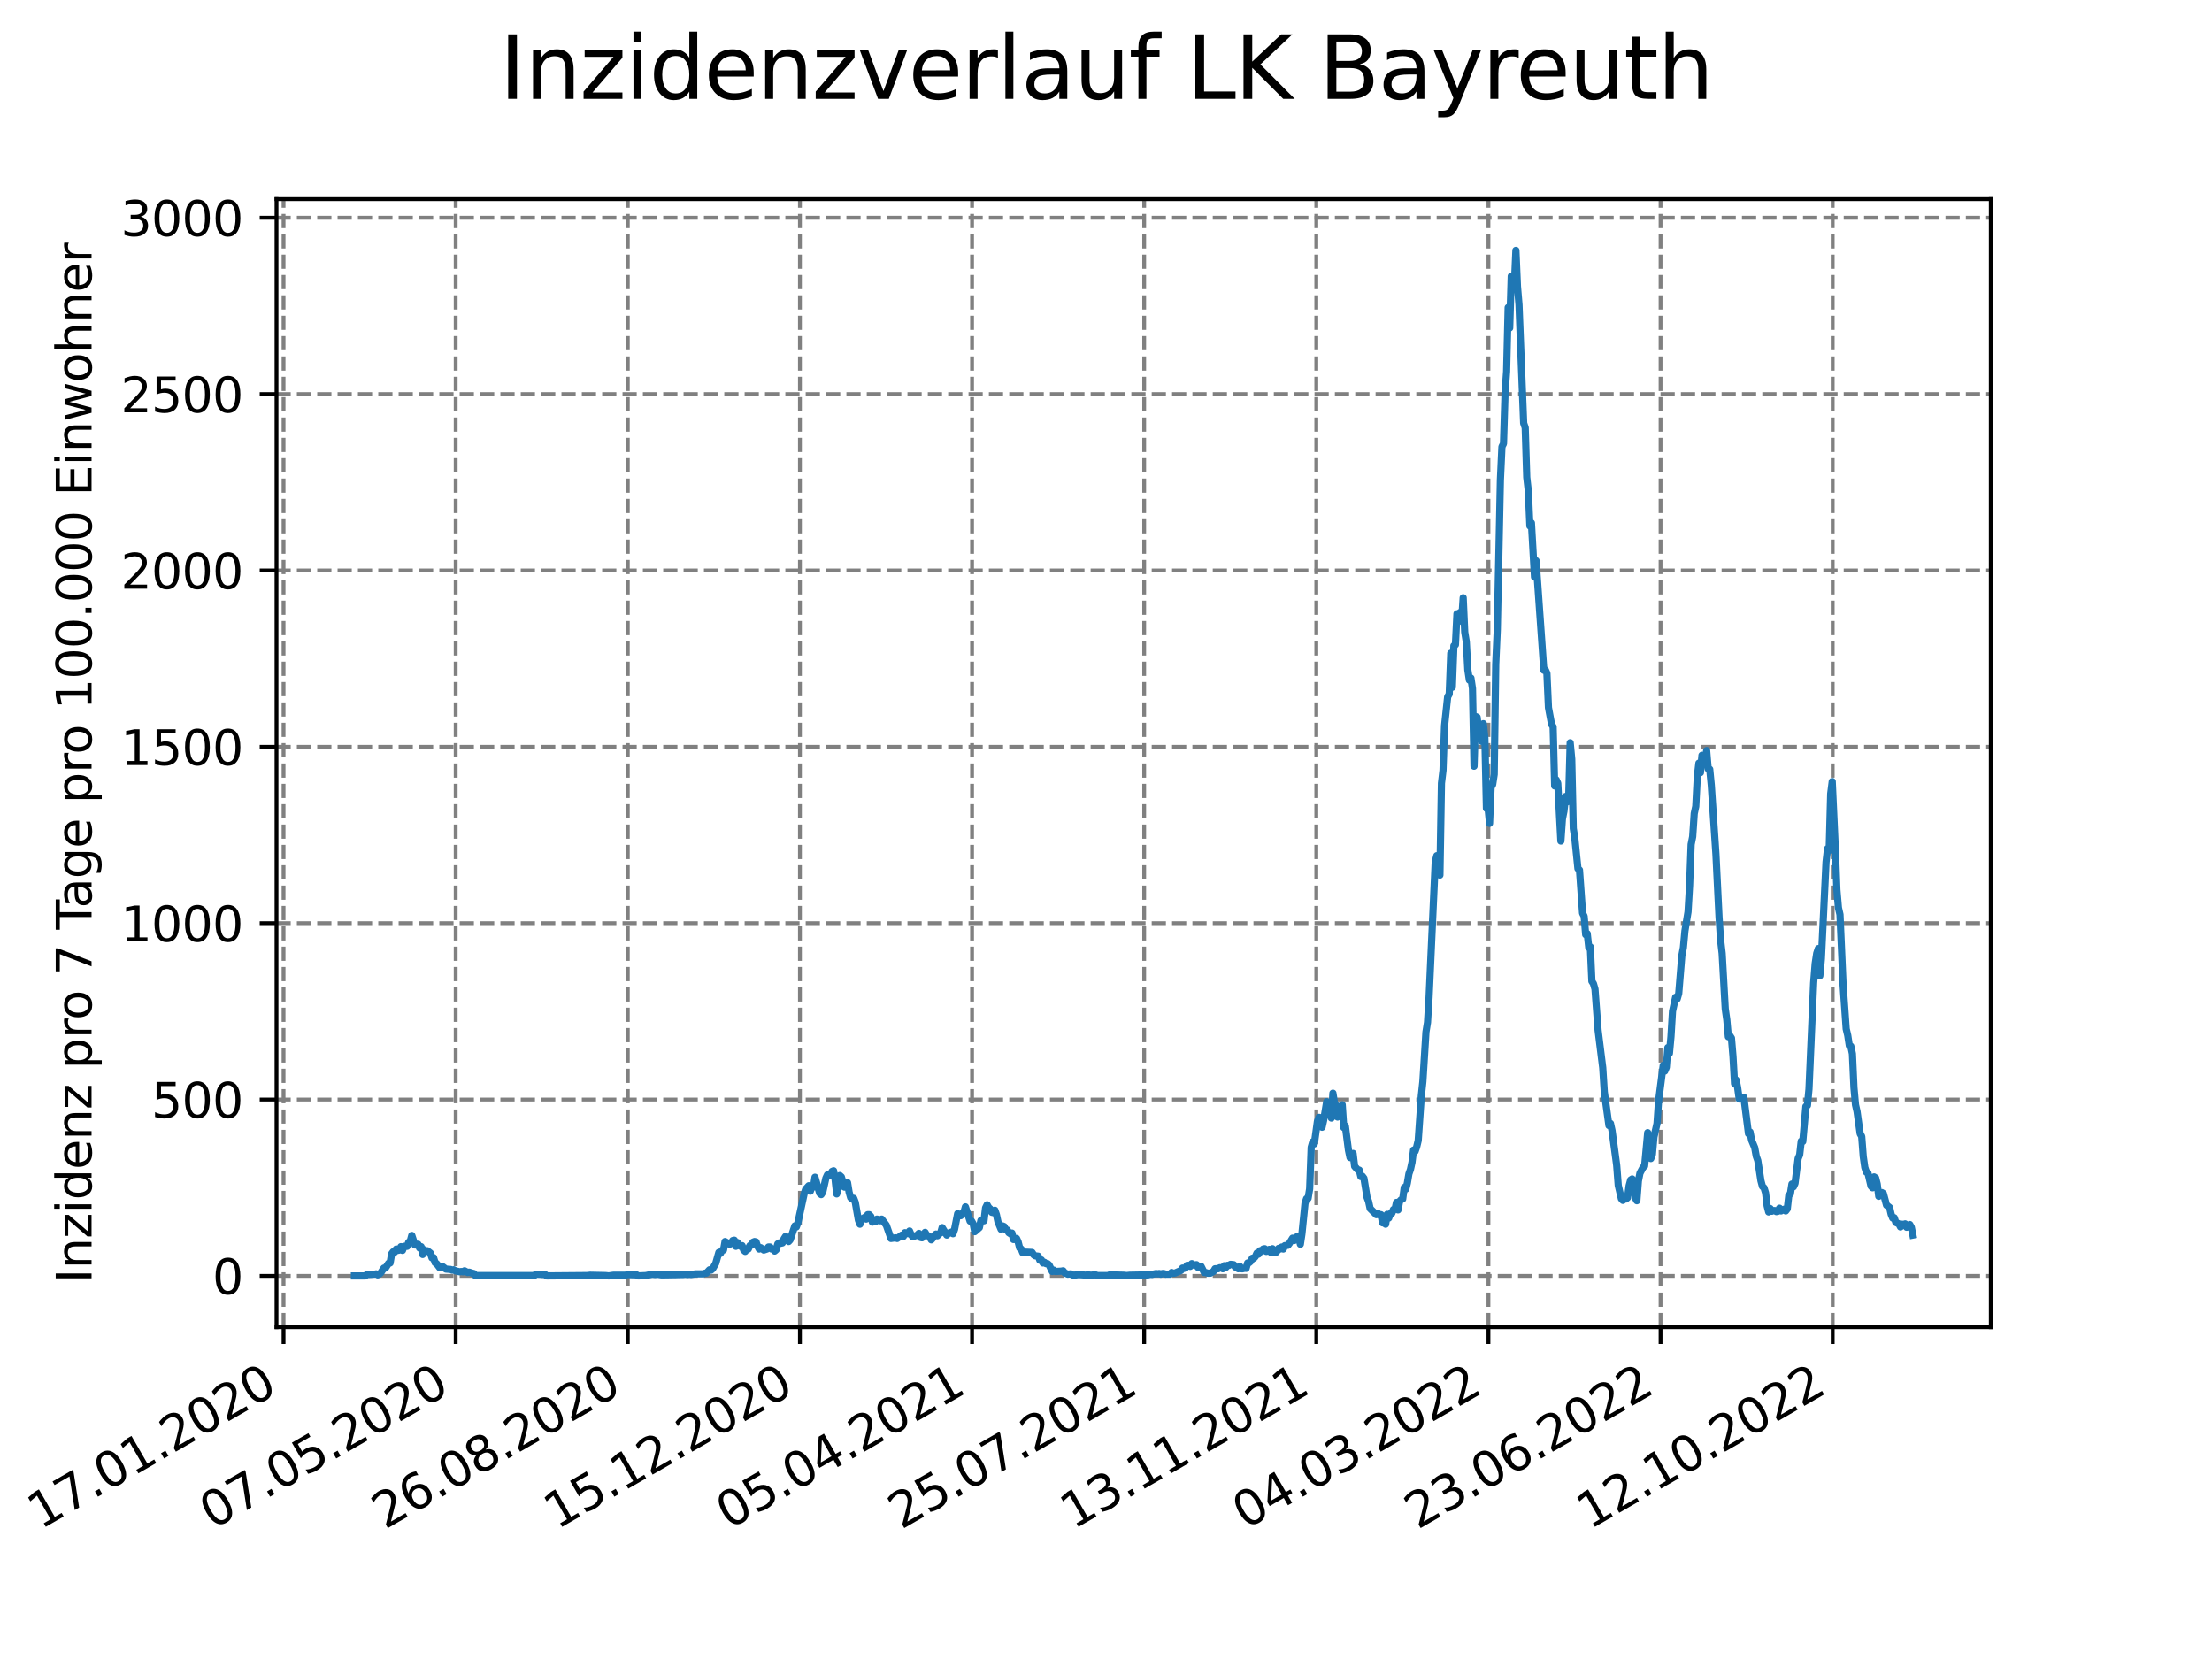 <?xml version="1.0" encoding="utf-8" standalone="no"?>
<!DOCTYPE svg PUBLIC "-//W3C//DTD SVG 1.1//EN"
  "http://www.w3.org/Graphics/SVG/1.1/DTD/svg11.dtd">
<svg xmlns:xlink="http://www.w3.org/1999/xlink" width="460.8pt" height="345.6pt" viewBox="0 0 460.8 345.6" xmlns="http://www.w3.org/2000/svg" version="1.1">
 <defs>
  <style type="text/css">*{stroke-linejoin: round; stroke-linecap: butt}</style>
 </defs>
 <g id="figure_1">
  <g id="patch_1">
   <path d="M 0 345.6 
L 460.8 345.6 
L 460.8 0 
L 0 0 
z
" style="fill: #ffffff"/>
  </g>
  <g id="axes_1">
   <g id="patch_2">
    <path d="M 57.6 276.48 
L 414.72 276.48 
L 414.72 41.472 
L 57.6 41.472 
z
" style="fill: #ffffff"/>
   </g>
   <g id="matplotlib.axis_1">
    <g id="xtick_1">
     <g id="line2d_1">
      <path d="M 59.067 276.48 
L 59.067 41.472 
" clip-path="url(#pd511fac99f)" style="fill: none; stroke-dasharray: 2.96,1.28; stroke-dashoffset: 0; stroke: #808080; stroke-width: 0.8"/>
     </g>
     <g id="line2d_2">
      <defs>
       <path id="mde5e3e520e" d="M 0 0 
L 0 3.5 
" style="stroke: #000000; stroke-width: 0.8"/>
      </defs>
      <g>
       <use xlink:href="#mde5e3e520e" x="59.067" y="276.48" style="stroke: #000000; stroke-width: 0.8"/>
      </g>
     </g>
     <g id="text_1">
      <!-- 17.01.2020 -->
      <g transform="translate(8.442 318.689) rotate(-30) scale(0.1 -0.1)">
       <defs>
        <path id="DejaVuSans-31" d="M 794 531 
L 1825 531 
L 1825 4091 
L 703 3866 
L 703 4441 
L 1819 4666 
L 2450 4666 
L 2450 531 
L 3481 531 
L 3481 0 
L 794 0 
L 794 531 
z
" transform="scale(0.016)"/>
        <path id="DejaVuSans-37" d="M 525 4666 
L 3525 4666 
L 3525 4397 
L 1831 0 
L 1172 0 
L 2766 4134 
L 525 4134 
L 525 4666 
z
" transform="scale(0.016)"/>
        <path id="DejaVuSans-2e" d="M 684 794 
L 1344 794 
L 1344 0 
L 684 0 
L 684 794 
z
" transform="scale(0.016)"/>
        <path id="DejaVuSans-30" d="M 2034 4250 
Q 1547 4250 1301 3770 
Q 1056 3291 1056 2328 
Q 1056 1369 1301 889 
Q 1547 409 2034 409 
Q 2525 409 2770 889 
Q 3016 1369 3016 2328 
Q 3016 3291 2770 3770 
Q 2525 4250 2034 4250 
z
M 2034 4750 
Q 2819 4750 3233 4129 
Q 3647 3509 3647 2328 
Q 3647 1150 3233 529 
Q 2819 -91 2034 -91 
Q 1250 -91 836 529 
Q 422 1150 422 2328 
Q 422 3509 836 4129 
Q 1250 4750 2034 4750 
z
" transform="scale(0.016)"/>
        <path id="DejaVuSans-32" d="M 1228 531 
L 3431 531 
L 3431 0 
L 469 0 
L 469 531 
Q 828 903 1448 1529 
Q 2069 2156 2228 2338 
Q 2531 2678 2651 2914 
Q 2772 3150 2772 3378 
Q 2772 3750 2511 3984 
Q 2250 4219 1831 4219 
Q 1534 4219 1204 4116 
Q 875 4013 500 3803 
L 500 4441 
Q 881 4594 1212 4672 
Q 1544 4750 1819 4750 
Q 2544 4750 2975 4387 
Q 3406 4025 3406 3419 
Q 3406 3131 3298 2873 
Q 3191 2616 2906 2266 
Q 2828 2175 2409 1742 
Q 1991 1309 1228 531 
z
" transform="scale(0.016)"/>
       </defs>
       <use xlink:href="#DejaVuSans-31"/>
       <use xlink:href="#DejaVuSans-37" x="63.623"/>
       <use xlink:href="#DejaVuSans-2e" x="127.246"/>
       <use xlink:href="#DejaVuSans-30" x="159.033"/>
       <use xlink:href="#DejaVuSans-31" x="222.656"/>
       <use xlink:href="#DejaVuSans-2e" x="286.279"/>
       <use xlink:href="#DejaVuSans-32" x="318.066"/>
       <use xlink:href="#DejaVuSans-30" x="381.689"/>
       <use xlink:href="#DejaVuSans-32" x="445.312"/>
       <use xlink:href="#DejaVuSans-30" x="508.936"/>
      </g>
     </g>
    </g>
    <g id="xtick_2">
     <g id="line2d_3">
      <path d="M 94.925 276.48 
L 94.925 41.472 
" clip-path="url(#pd511fac99f)" style="fill: none; stroke-dasharray: 2.96,1.28; stroke-dashoffset: 0; stroke: #808080; stroke-width: 0.8"/>
     </g>
     <g id="line2d_4">
      <g>
       <use xlink:href="#mde5e3e520e" x="94.925" y="276.48" style="stroke: #000000; stroke-width: 0.8"/>
      </g>
     </g>
     <g id="text_2">
      <!-- 07.05.2020 -->
      <g transform="translate(44.299 318.689) rotate(-30) scale(0.1 -0.1)">
       <defs>
        <path id="DejaVuSans-35" d="M 691 4666 
L 3169 4666 
L 3169 4134 
L 1269 4134 
L 1269 2991 
Q 1406 3038 1543 3061 
Q 1681 3084 1819 3084 
Q 2600 3084 3056 2656 
Q 3513 2228 3513 1497 
Q 3513 744 3044 326 
Q 2575 -91 1722 -91 
Q 1428 -91 1123 -41 
Q 819 9 494 109 
L 494 744 
Q 775 591 1075 516 
Q 1375 441 1709 441 
Q 2250 441 2565 725 
Q 2881 1009 2881 1497 
Q 2881 1984 2565 2268 
Q 2250 2553 1709 2553 
Q 1456 2553 1204 2497 
Q 953 2441 691 2322 
L 691 4666 
z
" transform="scale(0.016)"/>
       </defs>
       <use xlink:href="#DejaVuSans-30"/>
       <use xlink:href="#DejaVuSans-37" x="63.623"/>
       <use xlink:href="#DejaVuSans-2e" x="127.246"/>
       <use xlink:href="#DejaVuSans-30" x="159.033"/>
       <use xlink:href="#DejaVuSans-35" x="222.656"/>
       <use xlink:href="#DejaVuSans-2e" x="286.279"/>
       <use xlink:href="#DejaVuSans-32" x="318.066"/>
       <use xlink:href="#DejaVuSans-30" x="381.689"/>
       <use xlink:href="#DejaVuSans-32" x="445.312"/>
       <use xlink:href="#DejaVuSans-30" x="508.936"/>
      </g>
     </g>
    </g>
    <g id="xtick_3">
     <g id="line2d_5">
      <path d="M 130.782 276.48 
L 130.782 41.472 
" clip-path="url(#pd511fac99f)" style="fill: none; stroke-dasharray: 2.96,1.28; stroke-dashoffset: 0; stroke: #808080; stroke-width: 0.8"/>
     </g>
     <g id="line2d_6">
      <g>
       <use xlink:href="#mde5e3e520e" x="130.782" y="276.48" style="stroke: #000000; stroke-width: 0.8"/>
      </g>
     </g>
     <g id="text_3">
      <!-- 26.08.2020 -->
      <g transform="translate(80.157 318.689) rotate(-30) scale(0.1 -0.1)">
       <defs>
        <path id="DejaVuSans-36" d="M 2113 2584 
Q 1688 2584 1439 2293 
Q 1191 2003 1191 1497 
Q 1191 994 1439 701 
Q 1688 409 2113 409 
Q 2538 409 2786 701 
Q 3034 994 3034 1497 
Q 3034 2003 2786 2293 
Q 2538 2584 2113 2584 
z
M 3366 4563 
L 3366 3988 
Q 3128 4100 2886 4159 
Q 2644 4219 2406 4219 
Q 1781 4219 1451 3797 
Q 1122 3375 1075 2522 
Q 1259 2794 1537 2939 
Q 1816 3084 2150 3084 
Q 2853 3084 3261 2657 
Q 3669 2231 3669 1497 
Q 3669 778 3244 343 
Q 2819 -91 2113 -91 
Q 1303 -91 875 529 
Q 447 1150 447 2328 
Q 447 3434 972 4092 
Q 1497 4750 2381 4750 
Q 2619 4750 2861 4703 
Q 3103 4656 3366 4563 
z
" transform="scale(0.016)"/>
        <path id="DejaVuSans-38" d="M 2034 2216 
Q 1584 2216 1326 1975 
Q 1069 1734 1069 1313 
Q 1069 891 1326 650 
Q 1584 409 2034 409 
Q 2484 409 2743 651 
Q 3003 894 3003 1313 
Q 3003 1734 2745 1975 
Q 2488 2216 2034 2216 
z
M 1403 2484 
Q 997 2584 770 2862 
Q 544 3141 544 3541 
Q 544 4100 942 4425 
Q 1341 4750 2034 4750 
Q 2731 4750 3128 4425 
Q 3525 4100 3525 3541 
Q 3525 3141 3298 2862 
Q 3072 2584 2669 2484 
Q 3125 2378 3379 2068 
Q 3634 1759 3634 1313 
Q 3634 634 3220 271 
Q 2806 -91 2034 -91 
Q 1263 -91 848 271 
Q 434 634 434 1313 
Q 434 1759 690 2068 
Q 947 2378 1403 2484 
z
M 1172 3481 
Q 1172 3119 1398 2916 
Q 1625 2713 2034 2713 
Q 2441 2713 2670 2916 
Q 2900 3119 2900 3481 
Q 2900 3844 2670 4047 
Q 2441 4250 2034 4250 
Q 1625 4250 1398 4047 
Q 1172 3844 1172 3481 
z
" transform="scale(0.016)"/>
       </defs>
       <use xlink:href="#DejaVuSans-32"/>
       <use xlink:href="#DejaVuSans-36" x="63.623"/>
       <use xlink:href="#DejaVuSans-2e" x="127.246"/>
       <use xlink:href="#DejaVuSans-30" x="159.033"/>
       <use xlink:href="#DejaVuSans-38" x="222.656"/>
       <use xlink:href="#DejaVuSans-2e" x="286.279"/>
       <use xlink:href="#DejaVuSans-32" x="318.066"/>
       <use xlink:href="#DejaVuSans-30" x="381.689"/>
       <use xlink:href="#DejaVuSans-32" x="445.312"/>
       <use xlink:href="#DejaVuSans-30" x="508.936"/>
      </g>
     </g>
    </g>
    <g id="xtick_4">
     <g id="line2d_7">
      <path d="M 166.639 276.48 
L 166.639 41.472 
" clip-path="url(#pd511fac99f)" style="fill: none; stroke-dasharray: 2.96,1.28; stroke-dashoffset: 0; stroke: #808080; stroke-width: 0.8"/>
     </g>
     <g id="line2d_8">
      <g>
       <use xlink:href="#mde5e3e520e" x="166.639" y="276.48" style="stroke: #000000; stroke-width: 0.8"/>
      </g>
     </g>
     <g id="text_4">
      <!-- 15.12.2020 -->
      <g transform="translate(116.014 318.689) rotate(-30) scale(0.1 -0.1)">
       <use xlink:href="#DejaVuSans-31"/>
       <use xlink:href="#DejaVuSans-35" x="63.623"/>
       <use xlink:href="#DejaVuSans-2e" x="127.246"/>
       <use xlink:href="#DejaVuSans-31" x="159.033"/>
       <use xlink:href="#DejaVuSans-32" x="222.656"/>
       <use xlink:href="#DejaVuSans-2e" x="286.279"/>
       <use xlink:href="#DejaVuSans-32" x="318.066"/>
       <use xlink:href="#DejaVuSans-30" x="381.689"/>
       <use xlink:href="#DejaVuSans-32" x="445.312"/>
       <use xlink:href="#DejaVuSans-30" x="508.936"/>
      </g>
     </g>
    </g>
    <g id="xtick_5">
     <g id="line2d_9">
      <path d="M 202.497 276.48 
L 202.497 41.472 
" clip-path="url(#pd511fac99f)" style="fill: none; stroke-dasharray: 2.96,1.28; stroke-dashoffset: 0; stroke: #808080; stroke-width: 0.8"/>
     </g>
     <g id="line2d_10">
      <g>
       <use xlink:href="#mde5e3e520e" x="202.497" y="276.48" style="stroke: #000000; stroke-width: 0.8"/>
      </g>
     </g>
     <g id="text_5">
      <!-- 05.04.2021 -->
      <g transform="translate(151.871 318.689) rotate(-30) scale(0.1 -0.1)">
       <defs>
        <path id="DejaVuSans-34" d="M 2419 4116 
L 825 1625 
L 2419 1625 
L 2419 4116 
z
M 2253 4666 
L 3047 4666 
L 3047 1625 
L 3713 1625 
L 3713 1100 
L 3047 1100 
L 3047 0 
L 2419 0 
L 2419 1100 
L 313 1100 
L 313 1709 
L 2253 4666 
z
" transform="scale(0.016)"/>
       </defs>
       <use xlink:href="#DejaVuSans-30"/>
       <use xlink:href="#DejaVuSans-35" x="63.623"/>
       <use xlink:href="#DejaVuSans-2e" x="127.246"/>
       <use xlink:href="#DejaVuSans-30" x="159.033"/>
       <use xlink:href="#DejaVuSans-34" x="222.656"/>
       <use xlink:href="#DejaVuSans-2e" x="286.279"/>
       <use xlink:href="#DejaVuSans-32" x="318.066"/>
       <use xlink:href="#DejaVuSans-30" x="381.689"/>
       <use xlink:href="#DejaVuSans-32" x="445.312"/>
       <use xlink:href="#DejaVuSans-31" x="508.936"/>
      </g>
     </g>
    </g>
    <g id="xtick_6">
     <g id="line2d_11">
      <path d="M 238.354 276.48 
L 238.354 41.472 
" clip-path="url(#pd511fac99f)" style="fill: none; stroke-dasharray: 2.96,1.28; stroke-dashoffset: 0; stroke: #808080; stroke-width: 0.8"/>
     </g>
     <g id="line2d_12">
      <g>
       <use xlink:href="#mde5e3e520e" x="238.354" y="276.48" style="stroke: #000000; stroke-width: 0.8"/>
      </g>
     </g>
     <g id="text_6">
      <!-- 25.07.2021 -->
      <g transform="translate(187.729 318.689) rotate(-30) scale(0.1 -0.1)">
       <use xlink:href="#DejaVuSans-32"/>
       <use xlink:href="#DejaVuSans-35" x="63.623"/>
       <use xlink:href="#DejaVuSans-2e" x="127.246"/>
       <use xlink:href="#DejaVuSans-30" x="159.033"/>
       <use xlink:href="#DejaVuSans-37" x="222.656"/>
       <use xlink:href="#DejaVuSans-2e" x="286.279"/>
       <use xlink:href="#DejaVuSans-32" x="318.066"/>
       <use xlink:href="#DejaVuSans-30" x="381.689"/>
       <use xlink:href="#DejaVuSans-32" x="445.312"/>
       <use xlink:href="#DejaVuSans-31" x="508.936"/>
      </g>
     </g>
    </g>
    <g id="xtick_7">
     <g id="line2d_13">
      <path d="M 274.211 276.48 
L 274.211 41.472 
" clip-path="url(#pd511fac99f)" style="fill: none; stroke-dasharray: 2.96,1.28; stroke-dashoffset: 0; stroke: #808080; stroke-width: 0.8"/>
     </g>
     <g id="line2d_14">
      <g>
       <use xlink:href="#mde5e3e520e" x="274.211" y="276.48" style="stroke: #000000; stroke-width: 0.8"/>
      </g>
     </g>
     <g id="text_7">
      <!-- 13.11.2021 -->
      <g transform="translate(223.586 318.689) rotate(-30) scale(0.1 -0.1)">
       <defs>
        <path id="DejaVuSans-33" d="M 2597 2516 
Q 3050 2419 3304 2112 
Q 3559 1806 3559 1356 
Q 3559 666 3084 287 
Q 2609 -91 1734 -91 
Q 1441 -91 1130 -33 
Q 819 25 488 141 
L 488 750 
Q 750 597 1062 519 
Q 1375 441 1716 441 
Q 2309 441 2620 675 
Q 2931 909 2931 1356 
Q 2931 1769 2642 2001 
Q 2353 2234 1838 2234 
L 1294 2234 
L 1294 2753 
L 1863 2753 
Q 2328 2753 2575 2939 
Q 2822 3125 2822 3475 
Q 2822 3834 2567 4026 
Q 2313 4219 1838 4219 
Q 1578 4219 1281 4162 
Q 984 4106 628 3988 
L 628 4550 
Q 988 4650 1302 4700 
Q 1616 4750 1894 4750 
Q 2613 4750 3031 4423 
Q 3450 4097 3450 3541 
Q 3450 3153 3228 2886 
Q 3006 2619 2597 2516 
z
" transform="scale(0.016)"/>
       </defs>
       <use xlink:href="#DejaVuSans-31"/>
       <use xlink:href="#DejaVuSans-33" x="63.623"/>
       <use xlink:href="#DejaVuSans-2e" x="127.246"/>
       <use xlink:href="#DejaVuSans-31" x="159.033"/>
       <use xlink:href="#DejaVuSans-31" x="222.656"/>
       <use xlink:href="#DejaVuSans-2e" x="286.279"/>
       <use xlink:href="#DejaVuSans-32" x="318.066"/>
       <use xlink:href="#DejaVuSans-30" x="381.689"/>
       <use xlink:href="#DejaVuSans-32" x="445.312"/>
       <use xlink:href="#DejaVuSans-31" x="508.936"/>
      </g>
     </g>
    </g>
    <g id="xtick_8">
     <g id="line2d_15">
      <path d="M 310.069 276.48 
L 310.069 41.472 
" clip-path="url(#pd511fac99f)" style="fill: none; stroke-dasharray: 2.96,1.28; stroke-dashoffset: 0; stroke: #808080; stroke-width: 0.8"/>
     </g>
     <g id="line2d_16">
      <g>
       <use xlink:href="#mde5e3e520e" x="310.069" y="276.48" style="stroke: #000000; stroke-width: 0.8"/>
      </g>
     </g>
     <g id="text_8">
      <!-- 04.03.2022 -->
      <g transform="translate(259.443 318.689) rotate(-30) scale(0.1 -0.1)">
       <use xlink:href="#DejaVuSans-30"/>
       <use xlink:href="#DejaVuSans-34" x="63.623"/>
       <use xlink:href="#DejaVuSans-2e" x="127.246"/>
       <use xlink:href="#DejaVuSans-30" x="159.033"/>
       <use xlink:href="#DejaVuSans-33" x="222.656"/>
       <use xlink:href="#DejaVuSans-2e" x="286.279"/>
       <use xlink:href="#DejaVuSans-32" x="318.066"/>
       <use xlink:href="#DejaVuSans-30" x="381.689"/>
       <use xlink:href="#DejaVuSans-32" x="445.312"/>
       <use xlink:href="#DejaVuSans-32" x="508.936"/>
      </g>
     </g>
    </g>
    <g id="xtick_9">
     <g id="line2d_17">
      <path d="M 345.926 276.48 
L 345.926 41.472 
" clip-path="url(#pd511fac99f)" style="fill: none; stroke-dasharray: 2.96,1.28; stroke-dashoffset: 0; stroke: #808080; stroke-width: 0.8"/>
     </g>
     <g id="line2d_18">
      <g>
       <use xlink:href="#mde5e3e520e" x="345.926" y="276.48" style="stroke: #000000; stroke-width: 0.8"/>
      </g>
     </g>
     <g id="text_9">
      <!-- 23.06.2022 -->
      <g transform="translate(295.301 318.689) rotate(-30) scale(0.1 -0.1)">
       <use xlink:href="#DejaVuSans-32"/>
       <use xlink:href="#DejaVuSans-33" x="63.623"/>
       <use xlink:href="#DejaVuSans-2e" x="127.246"/>
       <use xlink:href="#DejaVuSans-30" x="159.033"/>
       <use xlink:href="#DejaVuSans-36" x="222.656"/>
       <use xlink:href="#DejaVuSans-2e" x="286.279"/>
       <use xlink:href="#DejaVuSans-32" x="318.066"/>
       <use xlink:href="#DejaVuSans-30" x="381.689"/>
       <use xlink:href="#DejaVuSans-32" x="445.312"/>
       <use xlink:href="#DejaVuSans-32" x="508.936"/>
      </g>
     </g>
    </g>
    <g id="xtick_10">
     <g id="line2d_19">
      <path d="M 381.783 276.48 
L 381.783 41.472 
" clip-path="url(#pd511fac99f)" style="fill: none; stroke-dasharray: 2.96,1.28; stroke-dashoffset: 0; stroke: #808080; stroke-width: 0.8"/>
     </g>
     <g id="line2d_20">
      <g>
       <use xlink:href="#mde5e3e520e" x="381.783" y="276.48" style="stroke: #000000; stroke-width: 0.8"/>
      </g>
     </g>
     <g id="text_10">
      <!-- 12.10.2022 -->
      <g transform="translate(331.158 318.689) rotate(-30) scale(0.1 -0.1)">
       <use xlink:href="#DejaVuSans-31"/>
       <use xlink:href="#DejaVuSans-32" x="63.623"/>
       <use xlink:href="#DejaVuSans-2e" x="127.246"/>
       <use xlink:href="#DejaVuSans-31" x="159.033"/>
       <use xlink:href="#DejaVuSans-30" x="222.656"/>
       <use xlink:href="#DejaVuSans-2e" x="286.279"/>
       <use xlink:href="#DejaVuSans-32" x="318.066"/>
       <use xlink:href="#DejaVuSans-30" x="381.689"/>
       <use xlink:href="#DejaVuSans-32" x="445.312"/>
       <use xlink:href="#DejaVuSans-32" x="508.936"/>
      </g>
     </g>
    </g>
   </g>
   <g id="matplotlib.axis_2">
    <g id="ytick_1">
     <g id="line2d_21">
      <path d="M 57.6 265.798 
L 414.72 265.798 
" clip-path="url(#pd511fac99f)" style="fill: none; stroke-dasharray: 2.96,1.28; stroke-dashoffset: 0; stroke: #808080; stroke-width: 0.8"/>
     </g>
     <g id="line2d_22">
      <defs>
       <path id="m014bb02694" d="M 0 0 
L -3.5 0 
" style="stroke: #000000; stroke-width: 0.8"/>
      </defs>
      <g>
       <use xlink:href="#m014bb02694" x="57.6" y="265.798" style="stroke: #000000; stroke-width: 0.8"/>
      </g>
     </g>
     <g id="text_11">
      <!-- 0 -->
      <g transform="translate(44.237 269.597) scale(0.1 -0.1)">
       <use xlink:href="#DejaVuSans-30"/>
      </g>
     </g>
    </g>
    <g id="ytick_2">
     <g id="line2d_23">
      <path d="M 57.6 229.057 
L 414.72 229.057 
" clip-path="url(#pd511fac99f)" style="fill: none; stroke-dasharray: 2.96,1.28; stroke-dashoffset: 0; stroke: #808080; stroke-width: 0.8"/>
     </g>
     <g id="line2d_24">
      <g>
       <use xlink:href="#m014bb02694" x="57.6" y="229.057" style="stroke: #000000; stroke-width: 0.8"/>
      </g>
     </g>
     <g id="text_12">
      <!-- 500 -->
      <g transform="translate(31.512 232.857) scale(0.1 -0.1)">
       <use xlink:href="#DejaVuSans-35"/>
       <use xlink:href="#DejaVuSans-30" x="63.623"/>
       <use xlink:href="#DejaVuSans-30" x="127.246"/>
      </g>
     </g>
    </g>
    <g id="ytick_3">
     <g id="line2d_25">
      <path d="M 57.6 192.317 
L 414.72 192.317 
" clip-path="url(#pd511fac99f)" style="fill: none; stroke-dasharray: 2.96,1.28; stroke-dashoffset: 0; stroke: #808080; stroke-width: 0.8"/>
     </g>
     <g id="line2d_26">
      <g>
       <use xlink:href="#m014bb02694" x="57.6" y="192.317" style="stroke: #000000; stroke-width: 0.8"/>
      </g>
     </g>
     <g id="text_13">
      <!-- 1000 -->
      <g transform="translate(25.15 196.116) scale(0.1 -0.1)">
       <use xlink:href="#DejaVuSans-31"/>
       <use xlink:href="#DejaVuSans-30" x="63.623"/>
       <use xlink:href="#DejaVuSans-30" x="127.246"/>
       <use xlink:href="#DejaVuSans-30" x="190.869"/>
      </g>
     </g>
    </g>
    <g id="ytick_4">
     <g id="line2d_27">
      <path d="M 57.6 155.576 
L 414.72 155.576 
" clip-path="url(#pd511fac99f)" style="fill: none; stroke-dasharray: 2.96,1.28; stroke-dashoffset: 0; stroke: #808080; stroke-width: 0.8"/>
     </g>
     <g id="line2d_28">
      <g>
       <use xlink:href="#m014bb02694" x="57.6" y="155.576" style="stroke: #000000; stroke-width: 0.8"/>
      </g>
     </g>
     <g id="text_14">
      <!-- 1500 -->
      <g transform="translate(25.15 159.376) scale(0.1 -0.1)">
       <use xlink:href="#DejaVuSans-31"/>
       <use xlink:href="#DejaVuSans-35" x="63.623"/>
       <use xlink:href="#DejaVuSans-30" x="127.246"/>
       <use xlink:href="#DejaVuSans-30" x="190.869"/>
      </g>
     </g>
    </g>
    <g id="ytick_5">
     <g id="line2d_29">
      <path d="M 57.6 118.836 
L 414.72 118.836 
" clip-path="url(#pd511fac99f)" style="fill: none; stroke-dasharray: 2.96,1.28; stroke-dashoffset: 0; stroke: #808080; stroke-width: 0.8"/>
     </g>
     <g id="line2d_30">
      <g>
       <use xlink:href="#m014bb02694" x="57.6" y="118.836" style="stroke: #000000; stroke-width: 0.8"/>
      </g>
     </g>
     <g id="text_15">
      <!-- 2000 -->
      <g transform="translate(25.15 122.635) scale(0.1 -0.1)">
       <use xlink:href="#DejaVuSans-32"/>
       <use xlink:href="#DejaVuSans-30" x="63.623"/>
       <use xlink:href="#DejaVuSans-30" x="127.246"/>
       <use xlink:href="#DejaVuSans-30" x="190.869"/>
      </g>
     </g>
    </g>
    <g id="ytick_6">
     <g id="line2d_31">
      <path d="M 57.6 82.095 
L 414.72 82.095 
" clip-path="url(#pd511fac99f)" style="fill: none; stroke-dasharray: 2.96,1.28; stroke-dashoffset: 0; stroke: #808080; stroke-width: 0.8"/>
     </g>
     <g id="line2d_32">
      <g>
       <use xlink:href="#m014bb02694" x="57.6" y="82.095" style="stroke: #000000; stroke-width: 0.8"/>
      </g>
     </g>
     <g id="text_16">
      <!-- 2500 -->
      <g transform="translate(25.15 85.895) scale(0.1 -0.1)">
       <use xlink:href="#DejaVuSans-32"/>
       <use xlink:href="#DejaVuSans-35" x="63.623"/>
       <use xlink:href="#DejaVuSans-30" x="127.246"/>
       <use xlink:href="#DejaVuSans-30" x="190.869"/>
      </g>
     </g>
    </g>
    <g id="ytick_7">
     <g id="line2d_33">
      <path d="M 57.6 45.355 
L 414.72 45.355 
" clip-path="url(#pd511fac99f)" style="fill: none; stroke-dasharray: 2.96,1.28; stroke-dashoffset: 0; stroke: #808080; stroke-width: 0.8"/>
     </g>
     <g id="line2d_34">
      <g>
       <use xlink:href="#m014bb02694" x="57.6" y="45.355" style="stroke: #000000; stroke-width: 0.8"/>
      </g>
     </g>
     <g id="text_17">
      <!-- 3000 -->
      <g transform="translate(25.15 49.154) scale(0.1 -0.1)">
       <use xlink:href="#DejaVuSans-33"/>
       <use xlink:href="#DejaVuSans-30" x="63.623"/>
       <use xlink:href="#DejaVuSans-30" x="127.246"/>
       <use xlink:href="#DejaVuSans-30" x="190.869"/>
      </g>
     </g>
    </g>
    <g id="text_18">
     <!-- Inzidenz pro 7 Tage pro 100.000 Einwohner -->
     <g transform="translate(19.07 267.301) rotate(-90) scale(0.1 -0.1)">
      <defs>
       <path id="DejaVuSans-49" d="M 628 4666 
L 1259 4666 
L 1259 0 
L 628 0 
L 628 4666 
z
" transform="scale(0.016)"/>
       <path id="DejaVuSans-6e" d="M 3513 2113 
L 3513 0 
L 2938 0 
L 2938 2094 
Q 2938 2591 2744 2837 
Q 2550 3084 2163 3084 
Q 1697 3084 1428 2787 
Q 1159 2491 1159 1978 
L 1159 0 
L 581 0 
L 581 3500 
L 1159 3500 
L 1159 2956 
Q 1366 3272 1645 3428 
Q 1925 3584 2291 3584 
Q 2894 3584 3203 3211 
Q 3513 2838 3513 2113 
z
" transform="scale(0.016)"/>
       <path id="DejaVuSans-7a" d="M 353 3500 
L 3084 3500 
L 3084 2975 
L 922 459 
L 3084 459 
L 3084 0 
L 275 0 
L 275 525 
L 2438 3041 
L 353 3041 
L 353 3500 
z
" transform="scale(0.016)"/>
       <path id="DejaVuSans-69" d="M 603 3500 
L 1178 3500 
L 1178 0 
L 603 0 
L 603 3500 
z
M 603 4863 
L 1178 4863 
L 1178 4134 
L 603 4134 
L 603 4863 
z
" transform="scale(0.016)"/>
       <path id="DejaVuSans-64" d="M 2906 2969 
L 2906 4863 
L 3481 4863 
L 3481 0 
L 2906 0 
L 2906 525 
Q 2725 213 2448 61 
Q 2172 -91 1784 -91 
Q 1150 -91 751 415 
Q 353 922 353 1747 
Q 353 2572 751 3078 
Q 1150 3584 1784 3584 
Q 2172 3584 2448 3432 
Q 2725 3281 2906 2969 
z
M 947 1747 
Q 947 1113 1208 752 
Q 1469 391 1925 391 
Q 2381 391 2643 752 
Q 2906 1113 2906 1747 
Q 2906 2381 2643 2742 
Q 2381 3103 1925 3103 
Q 1469 3103 1208 2742 
Q 947 2381 947 1747 
z
" transform="scale(0.016)"/>
       <path id="DejaVuSans-65" d="M 3597 1894 
L 3597 1613 
L 953 1613 
Q 991 1019 1311 708 
Q 1631 397 2203 397 
Q 2534 397 2845 478 
Q 3156 559 3463 722 
L 3463 178 
Q 3153 47 2828 -22 
Q 2503 -91 2169 -91 
Q 1331 -91 842 396 
Q 353 884 353 1716 
Q 353 2575 817 3079 
Q 1281 3584 2069 3584 
Q 2775 3584 3186 3129 
Q 3597 2675 3597 1894 
z
M 3022 2063 
Q 3016 2534 2758 2815 
Q 2500 3097 2075 3097 
Q 1594 3097 1305 2825 
Q 1016 2553 972 2059 
L 3022 2063 
z
" transform="scale(0.016)"/>
       <path id="DejaVuSans-20" transform="scale(0.016)"/>
       <path id="DejaVuSans-70" d="M 1159 525 
L 1159 -1331 
L 581 -1331 
L 581 3500 
L 1159 3500 
L 1159 2969 
Q 1341 3281 1617 3432 
Q 1894 3584 2278 3584 
Q 2916 3584 3314 3078 
Q 3713 2572 3713 1747 
Q 3713 922 3314 415 
Q 2916 -91 2278 -91 
Q 1894 -91 1617 61 
Q 1341 213 1159 525 
z
M 3116 1747 
Q 3116 2381 2855 2742 
Q 2594 3103 2138 3103 
Q 1681 3103 1420 2742 
Q 1159 2381 1159 1747 
Q 1159 1113 1420 752 
Q 1681 391 2138 391 
Q 2594 391 2855 752 
Q 3116 1113 3116 1747 
z
" transform="scale(0.016)"/>
       <path id="DejaVuSans-72" d="M 2631 2963 
Q 2534 3019 2420 3045 
Q 2306 3072 2169 3072 
Q 1681 3072 1420 2755 
Q 1159 2438 1159 1844 
L 1159 0 
L 581 0 
L 581 3500 
L 1159 3500 
L 1159 2956 
Q 1341 3275 1631 3429 
Q 1922 3584 2338 3584 
Q 2397 3584 2469 3576 
Q 2541 3569 2628 3553 
L 2631 2963 
z
" transform="scale(0.016)"/>
       <path id="DejaVuSans-6f" d="M 1959 3097 
Q 1497 3097 1228 2736 
Q 959 2375 959 1747 
Q 959 1119 1226 758 
Q 1494 397 1959 397 
Q 2419 397 2687 759 
Q 2956 1122 2956 1747 
Q 2956 2369 2687 2733 
Q 2419 3097 1959 3097 
z
M 1959 3584 
Q 2709 3584 3137 3096 
Q 3566 2609 3566 1747 
Q 3566 888 3137 398 
Q 2709 -91 1959 -91 
Q 1206 -91 779 398 
Q 353 888 353 1747 
Q 353 2609 779 3096 
Q 1206 3584 1959 3584 
z
" transform="scale(0.016)"/>
       <path id="DejaVuSans-54" d="M -19 4666 
L 3928 4666 
L 3928 4134 
L 2272 4134 
L 2272 0 
L 1638 0 
L 1638 4134 
L -19 4134 
L -19 4666 
z
" transform="scale(0.016)"/>
       <path id="DejaVuSans-61" d="M 2194 1759 
Q 1497 1759 1228 1600 
Q 959 1441 959 1056 
Q 959 750 1161 570 
Q 1363 391 1709 391 
Q 2188 391 2477 730 
Q 2766 1069 2766 1631 
L 2766 1759 
L 2194 1759 
z
M 3341 1997 
L 3341 0 
L 2766 0 
L 2766 531 
Q 2569 213 2275 61 
Q 1981 -91 1556 -91 
Q 1019 -91 701 211 
Q 384 513 384 1019 
Q 384 1609 779 1909 
Q 1175 2209 1959 2209 
L 2766 2209 
L 2766 2266 
Q 2766 2663 2505 2880 
Q 2244 3097 1772 3097 
Q 1472 3097 1187 3025 
Q 903 2953 641 2809 
L 641 3341 
Q 956 3463 1253 3523 
Q 1550 3584 1831 3584 
Q 2591 3584 2966 3190 
Q 3341 2797 3341 1997 
z
" transform="scale(0.016)"/>
       <path id="DejaVuSans-67" d="M 2906 1791 
Q 2906 2416 2648 2759 
Q 2391 3103 1925 3103 
Q 1463 3103 1205 2759 
Q 947 2416 947 1791 
Q 947 1169 1205 825 
Q 1463 481 1925 481 
Q 2391 481 2648 825 
Q 2906 1169 2906 1791 
z
M 3481 434 
Q 3481 -459 3084 -895 
Q 2688 -1331 1869 -1331 
Q 1566 -1331 1297 -1286 
Q 1028 -1241 775 -1147 
L 775 -588 
Q 1028 -725 1275 -790 
Q 1522 -856 1778 -856 
Q 2344 -856 2625 -561 
Q 2906 -266 2906 331 
L 2906 616 
Q 2728 306 2450 153 
Q 2172 0 1784 0 
Q 1141 0 747 490 
Q 353 981 353 1791 
Q 353 2603 747 3093 
Q 1141 3584 1784 3584 
Q 2172 3584 2450 3431 
Q 2728 3278 2906 2969 
L 2906 3500 
L 3481 3500 
L 3481 434 
z
" transform="scale(0.016)"/>
       <path id="DejaVuSans-45" d="M 628 4666 
L 3578 4666 
L 3578 4134 
L 1259 4134 
L 1259 2753 
L 3481 2753 
L 3481 2222 
L 1259 2222 
L 1259 531 
L 3634 531 
L 3634 0 
L 628 0 
L 628 4666 
z
" transform="scale(0.016)"/>
       <path id="DejaVuSans-77" d="M 269 3500 
L 844 3500 
L 1563 769 
L 2278 3500 
L 2956 3500 
L 3675 769 
L 4391 3500 
L 4966 3500 
L 4050 0 
L 3372 0 
L 2619 2869 
L 1863 0 
L 1184 0 
L 269 3500 
z
" transform="scale(0.016)"/>
       <path id="DejaVuSans-68" d="M 3513 2113 
L 3513 0 
L 2938 0 
L 2938 2094 
Q 2938 2591 2744 2837 
Q 2550 3084 2163 3084 
Q 1697 3084 1428 2787 
Q 1159 2491 1159 1978 
L 1159 0 
L 581 0 
L 581 4863 
L 1159 4863 
L 1159 2956 
Q 1366 3272 1645 3428 
Q 1925 3584 2291 3584 
Q 2894 3584 3203 3211 
Q 3513 2838 3513 2113 
z
" transform="scale(0.016)"/>
      </defs>
      <use xlink:href="#DejaVuSans-49"/>
      <use xlink:href="#DejaVuSans-6e" x="29.492"/>
      <use xlink:href="#DejaVuSans-7a" x="92.871"/>
      <use xlink:href="#DejaVuSans-69" x="145.361"/>
      <use xlink:href="#DejaVuSans-64" x="173.145"/>
      <use xlink:href="#DejaVuSans-65" x="236.621"/>
      <use xlink:href="#DejaVuSans-6e" x="298.145"/>
      <use xlink:href="#DejaVuSans-7a" x="361.523"/>
      <use xlink:href="#DejaVuSans-20" x="414.014"/>
      <use xlink:href="#DejaVuSans-70" x="445.801"/>
      <use xlink:href="#DejaVuSans-72" x="509.277"/>
      <use xlink:href="#DejaVuSans-6f" x="548.141"/>
      <use xlink:href="#DejaVuSans-20" x="609.322"/>
      <use xlink:href="#DejaVuSans-37" x="641.109"/>
      <use xlink:href="#DejaVuSans-20" x="704.732"/>
      <use xlink:href="#DejaVuSans-54" x="736.52"/>
      <use xlink:href="#DejaVuSans-61" x="781.104"/>
      <use xlink:href="#DejaVuSans-67" x="842.383"/>
      <use xlink:href="#DejaVuSans-65" x="905.859"/>
      <use xlink:href="#DejaVuSans-20" x="967.383"/>
      <use xlink:href="#DejaVuSans-70" x="999.17"/>
      <use xlink:href="#DejaVuSans-72" x="1062.646"/>
      <use xlink:href="#DejaVuSans-6f" x="1101.51"/>
      <use xlink:href="#DejaVuSans-20" x="1162.691"/>
      <use xlink:href="#DejaVuSans-31" x="1194.479"/>
      <use xlink:href="#DejaVuSans-30" x="1258.102"/>
      <use xlink:href="#DejaVuSans-30" x="1321.725"/>
      <use xlink:href="#DejaVuSans-2e" x="1385.348"/>
      <use xlink:href="#DejaVuSans-30" x="1417.135"/>
      <use xlink:href="#DejaVuSans-30" x="1480.758"/>
      <use xlink:href="#DejaVuSans-30" x="1544.381"/>
      <use xlink:href="#DejaVuSans-20" x="1608.004"/>
      <use xlink:href="#DejaVuSans-45" x="1639.791"/>
      <use xlink:href="#DejaVuSans-69" x="1702.975"/>
      <use xlink:href="#DejaVuSans-6e" x="1730.758"/>
      <use xlink:href="#DejaVuSans-77" x="1794.137"/>
      <use xlink:href="#DejaVuSans-6f" x="1875.924"/>
      <use xlink:href="#DejaVuSans-68" x="1937.105"/>
      <use xlink:href="#DejaVuSans-6e" x="2000.484"/>
      <use xlink:href="#DejaVuSans-65" x="2063.863"/>
      <use xlink:href="#DejaVuSans-72" x="2125.387"/>
     </g>
    </g>
   </g>
   <g id="line2d_35">
    <path d="M 73.833 265.798 
L 76.094 265.798 
L 76.417 265.514 
L 78.032 265.443 
L 78.355 265.373 
L 78.678 265.585 
L 79.001 265.443 
L 79.324 265.16 
L 79.97 264.167 
L 80.294 264.167 
L 80.94 263.175 
L 81.263 263.104 
L 81.586 261.19 
L 81.909 260.765 
L 82.232 260.836 
L 82.555 260.198 
L 82.878 260.482 
L 83.201 260.411 
L 83.524 259.702 
L 83.847 260.482 
L 84.17 259.631 
L 84.816 259.631 
L 85.139 258.78 
L 85.462 258.568 
L 85.785 257.363 
L 86.431 259.347 
L 86.754 259.347 
L 87.077 259.206 
L 87.4 259.985 
L 87.723 259.702 
L 88.046 261.332 
L 88.369 260.34 
L 88.693 260.694 
L 89.016 260.552 
L 89.662 261.049 
L 89.985 262.041 
L 90.308 261.97 
L 90.631 263.033 
L 90.954 263.246 
L 91.6 264.097 
L 91.923 263.884 
L 92.246 263.884 
L 92.892 264.38 
L 93.861 264.451 
L 94.184 264.593 
L 94.507 264.522 
L 94.83 264.735 
L 95.799 264.947 
L 96.122 264.876 
L 96.445 264.947 
L 96.769 264.735 
L 97.415 265.089 
L 97.738 265.018 
L 98.384 265.231 
L 98.707 265.302 
L 99.03 265.727 
L 111.305 265.727 
L 111.628 265.443 
L 113.567 265.514 
L 113.89 265.798 
L 122.289 265.727 
L 122.935 265.656 
L 126.165 265.727 
L 126.811 265.798 
L 127.78 265.656 
L 130.365 265.656 
L 130.688 265.514 
L 132.626 265.585 
L 132.949 265.798 
L 134.564 265.727 
L 135.856 265.443 
L 136.502 265.514 
L 136.825 265.443 
L 137.795 265.585 
L 142.317 265.514 
L 142.64 265.443 
L 143.286 265.514 
L 143.609 265.443 
L 143.932 265.514 
L 144.901 265.373 
L 146.517 265.373 
L 146.84 265.231 
L 147.163 265.231 
L 147.809 264.522 
L 148.132 264.593 
L 148.455 264.309 
L 149.101 263.175 
L 149.747 260.907 
L 150.07 261.119 
L 150.393 260.482 
L 150.716 260.411 
L 151.039 258.639 
L 152.008 259.206 
L 152.331 258.993 
L 152.654 258.426 
L 152.977 258.355 
L 153.3 259.631 
L 153.623 258.851 
L 153.946 259.489 
L 154.27 259.631 
L 154.593 259.489 
L 154.916 260.411 
L 155.239 260.694 
L 155.562 260.127 
L 155.885 260.198 
L 156.208 259.489 
L 156.531 259.347 
L 156.854 258.78 
L 157.177 258.639 
L 157.5 258.709 
L 157.823 259.631 
L 158.146 260.198 
L 158.469 259.914 
L 159.115 260.411 
L 159.761 260.198 
L 160.084 259.773 
L 160.407 259.773 
L 160.73 260.198 
L 161.053 260.198 
L 161.376 260.623 
L 161.699 260.34 
L 162.022 259.135 
L 162.346 258.922 
L 162.669 258.993 
L 162.992 258.922 
L 163.315 258.071 
L 163.638 257.575 
L 163.961 257.717 
L 164.284 258.639 
L 164.607 258.284 
L 165.576 255.378 
L 165.899 255.591 
L 166.222 254.669 
L 167.514 248.715 
L 167.837 247.722 
L 168.483 247.014 
L 168.806 248.148 
L 169.129 247.226 
L 169.452 247.297 
L 169.775 245.242 
L 170.745 248.573 
L 171.068 248.857 
L 171.391 248.36 
L 172.037 245.454 
L 172.36 244.745 
L 172.683 244.887 
L 173.006 244.887 
L 173.329 244.037 
L 173.652 243.895 
L 173.975 245.809 
L 174.298 248.715 
L 174.621 247.581 
L 174.944 244.887 
L 175.267 245.171 
L 175.913 247.297 
L 176.236 246.588 
L 176.559 246.376 
L 176.882 248.36 
L 177.205 249.495 
L 177.528 249.778 
L 177.851 249.636 
L 178.174 250.487 
L 178.821 254.173 
L 179.144 255.023 
L 179.467 253.889 
L 179.79 253.818 
L 180.113 253.606 
L 180.436 253.96 
L 180.759 253.039 
L 181.082 253.039 
L 181.405 253.393 
L 181.728 254.598 
L 182.051 254.315 
L 182.374 254.527 
L 182.697 253.96 
L 183.343 254.315 
L 183.666 253.96 
L 184.312 254.811 
L 184.635 255.236 
L 185.604 258.001 
L 186.573 257.859 
L 186.896 258.001 
L 187.866 257.292 
L 188.189 257.575 
L 188.512 256.796 
L 189.158 257.008 
L 189.481 256.441 
L 189.804 257.221 
L 190.127 257.646 
L 191.096 257.292 
L 191.419 256.937 
L 191.742 257.788 
L 192.065 257.859 
L 192.711 256.725 
L 193.034 257.292 
L 193.357 257.434 
L 193.68 257.717 
L 194.003 258.284 
L 194.326 257.93 
L 194.649 257.363 
L 194.972 257.079 
L 195.296 257.434 
L 195.619 257.008 
L 195.942 256.866 
L 196.265 255.732 
L 197.234 257.292 
L 197.557 256.866 
L 197.88 256.866 
L 198.203 256.654 
L 198.526 257.008 
L 198.849 256.087 
L 199.495 252.826 
L 199.818 252.968 
L 200.141 253.251 
L 200.464 252.755 
L 200.787 252.543 
L 201.11 251.408 
L 202.079 254.386 
L 202.402 254.386 
L 202.725 254.953 
L 203.048 256.583 
L 204.018 255.732 
L 204.341 254.244 
L 204.664 254.173 
L 204.987 254.315 
L 205.31 251.621 
L 205.633 250.983 
L 205.956 251.55 
L 206.279 251.834 
L 206.602 252.543 
L 206.925 252.613 
L 207.248 252.117 
L 207.571 253.039 
L 207.894 254.527 
L 208.54 256.087 
L 208.863 255.378 
L 209.186 255.52 
L 209.509 256.158 
L 209.832 256.229 
L 210.155 256.796 
L 210.478 257.008 
L 210.801 256.866 
L 211.124 258.213 
L 211.447 258.213 
L 211.771 258.001 
L 212.094 258.709 
L 212.417 259.985 
L 212.74 260.198 
L 213.063 260.978 
L 213.386 260.836 
L 215.001 260.907 
L 215.324 261.403 
L 215.647 261.616 
L 216.293 261.687 
L 216.616 262.537 
L 216.939 262.466 
L 217.262 263.104 
L 217.585 262.962 
L 217.908 263.246 
L 218.231 263.246 
L 218.554 263.53 
L 219.2 264.876 
L 219.523 264.593 
L 219.847 264.876 
L 221.139 264.805 
L 221.462 264.735 
L 221.785 265.16 
L 222.431 265.443 
L 223.077 265.373 
L 223.4 265.585 
L 223.723 265.656 
L 224.692 265.514 
L 225.661 265.585 
L 225.984 265.656 
L 226.63 265.585 
L 227.276 265.656 
L 227.922 265.585 
L 228.246 265.585 
L 228.569 265.727 
L 230.83 265.727 
L 231.153 265.585 
L 234.06 265.656 
L 234.706 265.727 
L 235.352 265.656 
L 239.229 265.585 
L 239.552 265.443 
L 239.875 265.514 
L 240.844 265.302 
L 241.167 265.373 
L 241.49 265.302 
L 241.813 265.443 
L 242.136 265.302 
L 242.459 265.302 
L 242.782 265.443 
L 243.751 265.443 
L 244.074 265.089 
L 244.398 265.231 
L 244.721 265.231 
L 246.013 264.664 
L 246.336 264.167 
L 246.659 264.238 
L 246.982 264.097 
L 247.305 263.6 
L 247.628 263.6 
L 247.951 263.813 
L 248.274 263.246 
L 248.597 263.53 
L 249.243 263.459 
L 249.566 264.026 
L 249.889 264.097 
L 250.212 263.813 
L 250.858 265.089 
L 251.181 265.089 
L 251.504 265.231 
L 252.15 265.231 
L 252.797 264.876 
L 253.12 264.309 
L 253.766 264.309 
L 254.089 264.097 
L 254.412 264.097 
L 254.735 264.309 
L 255.058 263.671 
L 255.381 264.026 
L 255.704 263.6 
L 256.027 263.6 
L 256.35 263.388 
L 256.996 263.459 
L 257.319 263.955 
L 257.642 264.026 
L 257.965 264.309 
L 258.288 263.813 
L 258.611 264.309 
L 258.934 264.309 
L 259.257 264.167 
L 259.58 264.238 
L 259.903 263.104 
L 260.226 263.033 
L 260.549 262.75 
L 260.873 262.112 
L 261.196 262.112 
L 261.519 261.757 
L 261.842 261.049 
L 262.165 261.261 
L 262.488 260.552 
L 262.811 260.694 
L 263.134 260.198 
L 263.457 260.127 
L 263.78 260.694 
L 264.103 260.623 
L 264.426 260.269 
L 264.749 260.907 
L 265.072 260.127 
L 265.395 260.907 
L 265.718 260.978 
L 266.041 260.623 
L 266.364 260.056 
L 266.687 260.198 
L 267.01 259.773 
L 267.333 260.198 
L 267.656 259.489 
L 268.302 259.418 
L 268.625 258.993 
L 269.272 257.93 
L 269.595 258.426 
L 270.241 257.575 
L 270.564 257.788 
L 270.887 259.206 
L 271.21 257.079 
L 271.856 250.7 
L 272.179 249.707 
L 272.502 249.636 
L 272.825 247.652 
L 273.148 239.004 
L 273.471 237.87 
L 273.794 238.295 
L 274.44 233.617 
L 274.763 232.766 
L 275.086 232.837 
L 275.409 234.822 
L 275.732 233.404 
L 276.378 229.505 
L 277.024 231.277 
L 277.348 232.908 
L 277.671 227.733 
L 277.994 229.718 
L 278.317 230.285 
L 278.64 232.695 
L 278.963 231.065 
L 279.286 230.71 
L 279.609 230.143 
L 279.932 234.893 
L 280.255 234.538 
L 280.901 239.571 
L 281.224 241.13 
L 281.547 241.201 
L 281.87 240.28 
L 282.193 242.973 
L 282.839 243.682 
L 283.162 243.753 
L 283.485 245.1 
L 283.808 245.029 
L 284.131 245.454 
L 284.777 249.424 
L 285.1 250.274 
L 285.424 251.763 
L 286.716 253.039 
L 287.039 252.755 
L 287.362 253.11 
L 287.685 253.039 
L 288.008 254.74 
L 288.331 254.74 
L 288.654 255.023 
L 288.977 252.968 
L 289.3 253.748 
L 289.623 252.826 
L 289.946 252.755 
L 290.269 251.975 
L 290.592 251.975 
L 290.915 250.487 
L 291.238 252.046 
L 291.561 250.274 
L 291.884 249.92 
L 292.207 249.778 
L 292.53 247.368 
L 292.853 247.722 
L 293.176 246.447 
L 293.499 244.533 
L 293.823 243.611 
L 294.146 242.123 
L 294.469 239.571 
L 294.792 239.854 
L 295.115 238.933 
L 295.438 237.586 
L 296.084 228.3 
L 296.407 225.323 
L 297.053 214.974 
L 297.376 212.989 
L 297.699 207.744 
L 298.991 179.532 
L 299.314 178.256 
L 299.96 182.297 
L 300.283 163.158 
L 300.606 160.465 
L 300.929 151.179 
L 301.575 145.154 
L 301.899 144.587 
L 302.222 136.081 
L 302.545 143.169 
L 302.868 134.521 
L 303.191 134.308 
L 303.514 127.858 
L 303.837 128.071 
L 304.16 127.574 
L 304.483 129.417 
L 304.806 124.526 
L 305.129 131.686 
L 305.452 133.671 
L 305.775 139.554 
L 306.098 141.68 
L 306.421 141.255 
L 306.744 143.452 
L 307.067 159.614 
L 307.39 149.265 
L 307.713 149.407 
L 308.036 152.384 
L 308.682 154.439 
L 309.005 150.753 
L 309.328 153.801 
L 309.651 168.404 
L 309.974 168.191 
L 310.298 171.522 
L 310.621 164.009 
L 310.944 163.442 
L 311.267 161.315 
L 311.59 138.349 
L 311.913 131.119 
L 312.559 100.001 
L 312.882 93.054 
L 313.205 92.416 
L 313.528 81.854 
L 313.851 77.389 
L 314.174 64.063 
L 314.497 68.316 
L 314.82 57.541 
L 315.143 60.022 
L 315.466 59.455 
L 315.789 52.154 
L 316.112 59.668 
L 316.435 63.496 
L 317.404 88.163 
L 317.727 89.085 
L 318.05 99.434 
L 318.374 102.269 
L 318.697 109.57 
L 319.02 108.932 
L 319.666 120.203 
L 319.989 116.8 
L 321.604 139.625 
L 321.927 139.554 
L 322.25 140.263 
L 322.573 147.422 
L 323.219 150.895 
L 323.542 151.391 
L 323.865 163.725 
L 324.188 162.449 
L 324.511 163.158 
L 325.157 175.208 
L 325.48 170.601 
L 325.803 168.971 
L 326.126 165.923 
L 326.449 167.057 
L 326.773 166.702 
L 327.096 154.723 
L 327.419 158.125 
L 327.742 172.586 
L 328.065 174.641 
L 328.711 180.95 
L 329.034 181.233 
L 329.68 190.236 
L 330.003 190.874 
L 330.326 194.701 
L 330.649 194.489 
L 330.972 197.395 
L 331.295 197.253 
L 331.618 204.412 
L 331.941 204.909 
L 332.264 206.043 
L 332.91 214.62 
L 333.879 222.417 
L 334.202 227.45 
L 335.172 234.467 
L 335.495 234.042 
L 335.818 235.53 
L 336.464 240.351 
L 336.787 242.761 
L 337.11 246.943 
L 337.756 249.707 
L 338.079 250.062 
L 338.402 249.495 
L 338.725 249.778 
L 339.048 249.495 
L 339.371 247.014 
L 339.694 245.809 
L 340.017 245.596 
L 340.34 246.305 
L 340.663 249.565 
L 340.986 250.133 
L 341.309 246.021 
L 341.632 244.391 
L 342.278 243.186 
L 342.601 242.902 
L 343.248 235.956 
L 343.571 239.287 
L 343.894 241.343 
L 344.217 240.492 
L 344.54 236.877 
L 345.186 234.042 
L 345.509 229.364 
L 346.478 221.921 
L 346.801 223.126 
L 347.124 222.346 
L 347.447 218.235 
L 347.77 219.44 
L 348.093 215.967 
L 348.416 210.65 
L 349.062 207.744 
L 349.385 208.098 
L 349.708 206.964 
L 350.354 199.096 
L 350.677 197.395 
L 351 193.922 
L 351.647 189.952 
L 351.97 184.494 
L 352.293 175.917 
L 352.616 174.287 
L 352.939 169.467 
L 353.262 167.978 
L 353.585 161.74 
L 353.908 158.976 
L 354.231 160.961 
L 354.554 157.346 
L 354.877 158.055 
L 355.2 159.118 
L 355.523 156.353 
L 355.846 160.181 
L 356.169 160.252 
L 356.492 163.583 
L 357.461 177.973 
L 358.107 191.086 
L 358.43 195.836 
L 358.753 198.6 
L 359.4 210.154 
L 359.723 212.422 
L 360.046 215.967 
L 360.369 215.754 
L 360.692 216.25 
L 361.015 220.078 
L 361.338 225.748 
L 361.661 224.969 
L 361.984 226.599 
L 362.307 228.938 
L 362.63 228.655 
L 362.953 228.796 
L 363.276 228.584 
L 364.245 236.168 
L 364.568 235.814 
L 364.891 237.515 
L 365.537 239.075 
L 365.86 240.847 
L 366.183 241.768 
L 366.829 245.95 
L 367.152 247.155 
L 367.475 247.439 
L 367.799 248.502 
L 368.122 251.196 
L 368.445 252.472 
L 368.768 251.763 
L 369.091 252.33 
L 369.414 252.188 
L 369.737 252.188 
L 370.06 252.401 
L 370.383 252.33 
L 370.706 251.692 
L 371.029 252.259 
L 371.675 251.905 
L 371.998 252.259 
L 372.321 251.834 
L 372.644 248.998 
L 372.967 248.715 
L 373.29 246.659 
L 373.613 247.226 
L 373.936 246.517 
L 374.582 241.343 
L 374.905 240.563 
L 375.228 237.728 
L 375.551 237.799 
L 376.198 230.498 
L 376.521 230.285 
L 376.844 226.883 
L 377.813 204.767 
L 378.136 200.727 
L 378.459 198.6 
L 378.782 197.608 
L 379.105 203.278 
L 379.428 199.734 
L 380.397 179.603 
L 380.72 176.768 
L 381.043 177.193 
L 381.366 165.356 
L 381.689 162.804 
L 382.335 176.839 
L 382.658 185.345 
L 382.981 189.102 
L 383.304 190.519 
L 383.951 205.192 
L 384.597 214.336 
L 384.92 215.683 
L 385.243 217.81 
L 385.566 217.951 
L 385.889 219.511 
L 386.212 226.599 
L 386.535 230.143 
L 386.858 231.561 
L 387.504 236.168 
L 387.827 236.735 
L 388.15 240.918 
L 388.473 243.186 
L 388.796 244.178 
L 389.119 244.32 
L 389.765 247.085 
L 390.088 247.439 
L 390.411 245.171 
L 390.734 245.383 
L 391.057 246.659 
L 391.38 249.211 
L 391.703 248.715 
L 392.026 248.431 
L 392.35 248.644 
L 392.996 251.054 
L 393.642 251.55 
L 393.965 252.968 
L 394.288 253.748 
L 394.611 253.677 
L 394.934 254.669 
L 395.58 254.953 
L 395.903 255.591 
L 396.226 255.023 
L 396.549 255.094 
L 396.872 254.953 
L 397.195 255.661 
L 397.518 255.449 
L 397.841 255.094 
L 398.164 255.661 
L 398.487 257.292 
L 398.487 257.292 
" clip-path="url(#pd511fac99f)" style="fill: none; stroke: #1f77b4; stroke-width: 1.5; stroke-linecap: square"/>
   </g>
   <g id="patch_3">
    <path d="M 57.6 276.48 
L 57.6 41.472 
" style="fill: none; stroke: #000000; stroke-width: 0.8; stroke-linejoin: miter; stroke-linecap: square"/>
   </g>
   <g id="patch_4">
    <path d="M 414.72 276.48 
L 414.72 41.472 
" style="fill: none; stroke: #000000; stroke-width: 0.8; stroke-linejoin: miter; stroke-linecap: square"/>
   </g>
   <g id="patch_5">
    <path d="M 57.6 276.48 
L 414.72 276.48 
" style="fill: none; stroke: #000000; stroke-width: 0.8; stroke-linejoin: miter; stroke-linecap: square"/>
   </g>
   <g id="patch_6">
    <path d="M 57.6 41.472 
L 414.72 41.472 
" style="fill: none; stroke: #000000; stroke-width: 0.8; stroke-linejoin: miter; stroke-linecap: square"/>
   </g>
  </g>
  <g id="text_19">
   <!-- Inzidenzverlauf LK Bayreuth -->
   <g transform="translate(104.061 20.589) scale(0.18 -0.18)">
    <defs>
     <path id="DejaVuSans-76" d="M 191 3500 
L 800 3500 
L 1894 563 
L 2988 3500 
L 3597 3500 
L 2284 0 
L 1503 0 
L 191 3500 
z
" transform="scale(0.016)"/>
     <path id="DejaVuSans-6c" d="M 603 4863 
L 1178 4863 
L 1178 0 
L 603 0 
L 603 4863 
z
" transform="scale(0.016)"/>
     <path id="DejaVuSans-75" d="M 544 1381 
L 544 3500 
L 1119 3500 
L 1119 1403 
Q 1119 906 1312 657 
Q 1506 409 1894 409 
Q 2359 409 2629 706 
Q 2900 1003 2900 1516 
L 2900 3500 
L 3475 3500 
L 3475 0 
L 2900 0 
L 2900 538 
Q 2691 219 2414 64 
Q 2138 -91 1772 -91 
Q 1169 -91 856 284 
Q 544 659 544 1381 
z
M 1991 3584 
L 1991 3584 
z
" transform="scale(0.016)"/>
     <path id="DejaVuSans-66" d="M 2375 4863 
L 2375 4384 
L 1825 4384 
Q 1516 4384 1395 4259 
Q 1275 4134 1275 3809 
L 1275 3500 
L 2222 3500 
L 2222 3053 
L 1275 3053 
L 1275 0 
L 697 0 
L 697 3053 
L 147 3053 
L 147 3500 
L 697 3500 
L 697 3744 
Q 697 4328 969 4595 
Q 1241 4863 1831 4863 
L 2375 4863 
z
" transform="scale(0.016)"/>
     <path id="DejaVuSans-4c" d="M 628 4666 
L 1259 4666 
L 1259 531 
L 3531 531 
L 3531 0 
L 628 0 
L 628 4666 
z
" transform="scale(0.016)"/>
     <path id="DejaVuSans-4b" d="M 628 4666 
L 1259 4666 
L 1259 2694 
L 3353 4666 
L 4166 4666 
L 1850 2491 
L 4331 0 
L 3500 0 
L 1259 2247 
L 1259 0 
L 628 0 
L 628 4666 
z
" transform="scale(0.016)"/>
     <path id="DejaVuSans-42" d="M 1259 2228 
L 1259 519 
L 2272 519 
Q 2781 519 3026 730 
Q 3272 941 3272 1375 
Q 3272 1813 3026 2020 
Q 2781 2228 2272 2228 
L 1259 2228 
z
M 1259 4147 
L 1259 2741 
L 2194 2741 
Q 2656 2741 2882 2914 
Q 3109 3088 3109 3444 
Q 3109 3797 2882 3972 
Q 2656 4147 2194 4147 
L 1259 4147 
z
M 628 4666 
L 2241 4666 
Q 2963 4666 3353 4366 
Q 3744 4066 3744 3513 
Q 3744 3084 3544 2831 
Q 3344 2578 2956 2516 
Q 3422 2416 3680 2098 
Q 3938 1781 3938 1306 
Q 3938 681 3513 340 
Q 3088 0 2303 0 
L 628 0 
L 628 4666 
z
" transform="scale(0.016)"/>
     <path id="DejaVuSans-79" d="M 2059 -325 
Q 1816 -950 1584 -1140 
Q 1353 -1331 966 -1331 
L 506 -1331 
L 506 -850 
L 844 -850 
Q 1081 -850 1212 -737 
Q 1344 -625 1503 -206 
L 1606 56 
L 191 3500 
L 800 3500 
L 1894 763 
L 2988 3500 
L 3597 3500 
L 2059 -325 
z
" transform="scale(0.016)"/>
     <path id="DejaVuSans-74" d="M 1172 4494 
L 1172 3500 
L 2356 3500 
L 2356 3053 
L 1172 3053 
L 1172 1153 
Q 1172 725 1289 603 
Q 1406 481 1766 481 
L 2356 481 
L 2356 0 
L 1766 0 
Q 1100 0 847 248 
Q 594 497 594 1153 
L 594 3053 
L 172 3053 
L 172 3500 
L 594 3500 
L 594 4494 
L 1172 4494 
z
" transform="scale(0.016)"/>
    </defs>
    <use xlink:href="#DejaVuSans-49"/>
    <use xlink:href="#DejaVuSans-6e" x="29.492"/>
    <use xlink:href="#DejaVuSans-7a" x="92.871"/>
    <use xlink:href="#DejaVuSans-69" x="145.361"/>
    <use xlink:href="#DejaVuSans-64" x="173.145"/>
    <use xlink:href="#DejaVuSans-65" x="236.621"/>
    <use xlink:href="#DejaVuSans-6e" x="298.145"/>
    <use xlink:href="#DejaVuSans-7a" x="361.523"/>
    <use xlink:href="#DejaVuSans-76" x="414.014"/>
    <use xlink:href="#DejaVuSans-65" x="473.193"/>
    <use xlink:href="#DejaVuSans-72" x="534.717"/>
    <use xlink:href="#DejaVuSans-6c" x="575.83"/>
    <use xlink:href="#DejaVuSans-61" x="603.613"/>
    <use xlink:href="#DejaVuSans-75" x="664.893"/>
    <use xlink:href="#DejaVuSans-66" x="728.271"/>
    <use xlink:href="#DejaVuSans-20" x="763.477"/>
    <use xlink:href="#DejaVuSans-4c" x="795.264"/>
    <use xlink:href="#DejaVuSans-4b" x="850.977"/>
    <use xlink:href="#DejaVuSans-20" x="916.553"/>
    <use xlink:href="#DejaVuSans-42" x="948.34"/>
    <use xlink:href="#DejaVuSans-61" x="1016.943"/>
    <use xlink:href="#DejaVuSans-79" x="1078.223"/>
    <use xlink:href="#DejaVuSans-72" x="1137.402"/>
    <use xlink:href="#DejaVuSans-65" x="1176.266"/>
    <use xlink:href="#DejaVuSans-75" x="1237.789"/>
    <use xlink:href="#DejaVuSans-74" x="1301.168"/>
    <use xlink:href="#DejaVuSans-68" x="1340.377"/>
   </g>
  </g>
 </g>
 <defs>
  <clipPath id="pd511fac99f">
   <rect x="57.6" y="41.472" width="357.12" height="235.008"/>
  </clipPath>
 </defs>
</svg>
